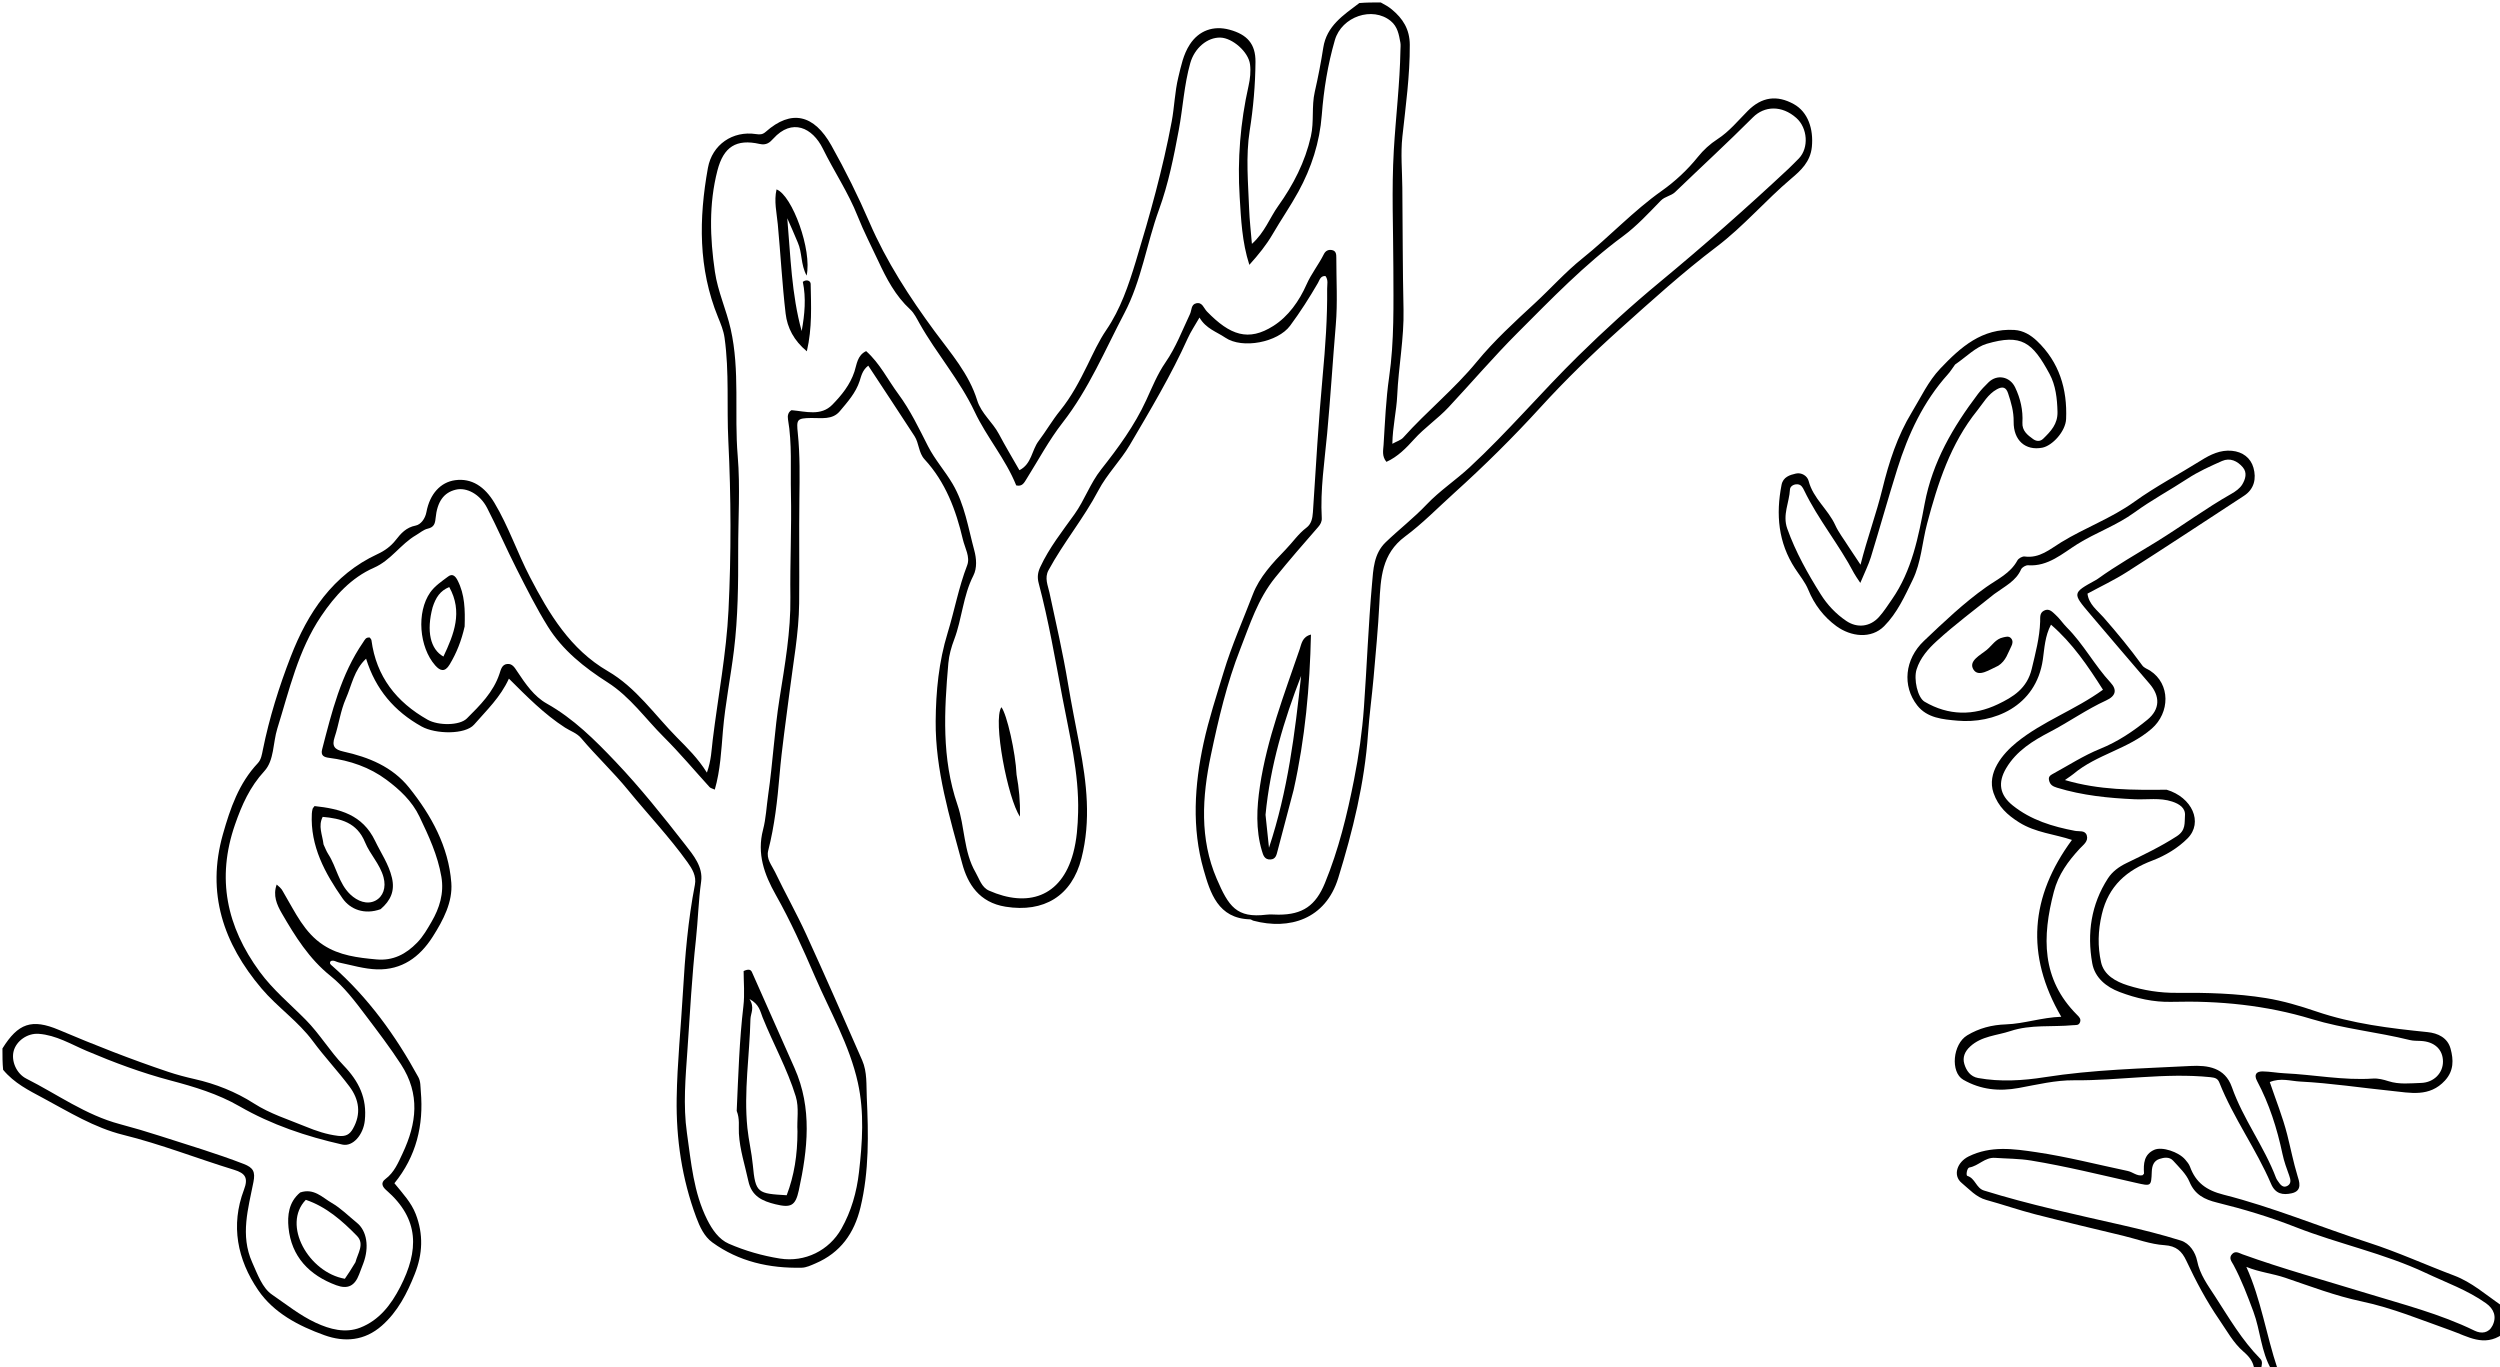 <svg version="1.1" id="Layer_1" xmlns="http://www.w3.org/2000/svg" xmlns:xlink="http://www.w3.org/1999/xlink" x="0px" y="0px"
	 width="100%" viewBox="0 0 1024 560" enable-background="new 0 0 1024 560" xml:space="preserve">
<path fill="#000000" opacity="1" stroke="none" 
	d="
M1,429.45 
	C7.398,419.148 13.001,417.136 24.126,421.847 
	C38.863,428.086 53.74,433.947 68.897,439.028 
	C72.364,440.19 76.068,441.169 79.735,441.997 
	C88.271,443.924 96.57,447.202 103.979,451.954 
	C110.626,456.218 118.04,458.512 125.19,461.451 
	C129.4,463.182 133.764,464.683 138.476,465.244 
	C141.626,465.619 143.214,464.691 144.554,462.346 
	C148.033,456.261 147.111,450.335 143.129,445.027 
	C138.374,438.687 132.898,432.885 128.195,426.509 
	C122.13,418.287 113.599,412.545 107.09,404.843 
	C91.528,386.431 84.47,365.856 91.304,341.715 
	C94.315,331.08 97.834,320.837 105.614,312.579 
	C106.991,311.117 107.283,309.006 107.682,307.038 
	C110.326,293.991 114.319,281.263 119.094,268.936 
	C126.023,251.049 136.32,235.423 154.678,226.933 
	C157.571,225.595 160.085,223.773 162.076,221.225 
	C164.219,218.483 166.354,216.033 170.273,215.269 
	C172.335,214.866 174.158,212.484 174.666,209.746 
	C176.049,202.292 180.468,197.494 186.436,196.687 
	C193.177,195.776 198.529,199.291 202.5,205.931 
	C208.326,215.672 211.912,226.447 217.093,236.407 
	C224.885,251.386 233.568,265.956 248.978,274.906 
	C260.565,281.636 268.09,292.772 277.294,302.083 
	C281.507,306.345 285.806,310.519 289.548,316.456 
	C291.36,311.373 291.424,307.173 291.933,303.028 
	C294.11,285.306 297.53,267.655 298.395,249.876 
	C299.517,226.813 299.46,203.612 298.322,180.549 
	C297.629,166.498 298.747,152.384 296.781,138.371 
	C296.351,135.307 295.185,132.572 294.109,129.935 
	C285.957,109.965 286.23,89.479 289.959,68.798 
	C291.688,59.214 300.124,53.469 309.659,54.92 
	C311.309,55.172 312.369,55.125 313.656,53.983 
	C324.156,44.671 333.429,46.912 340.516,59.552 
	C346.248,69.775 351.462,80.285 356.127,91.07 
	C363.072,107.124 372.494,121.651 382.871,135.757 
	C389.377,144.601 396.89,153.075 400.268,164.016 
	C401.913,169.345 406.583,172.92 409.157,177.786 
	C411.775,182.735 414.666,187.539 417.548,192.602 
	C422.599,190.049 422.563,184.424 425.39,180.677 
	C428.44,176.636 431.004,172.162 434.232,168.178 
	C438.842,162.488 442.18,156.133 445.423,149.534 
	C447.778,144.742 450.06,139.681 453.131,135.178 
	C459.002,126.569 462.254,116.853 465.246,107.01 
	C470.978,88.152 476.296,69.182 479.925,49.793 
	C481.045,43.808 481.184,37.66 482.629,31.702 
	C483.76,27.036 484.67,22.316 487.354,18.199 
	C491.046,12.534 496.991,10.338 503.693,12.185 
	C510.798,14.142 514.308,17.947 514.248,25.35 
	C514.172,34.758 513.358,44.11 511.88,53.491 
	C510.212,64.078 511.254,74.953 511.649,85.698 
	C511.815,90.201 512.353,94.691 512.78,99.891 
	C518.038,95.231 520.054,89.263 523.565,84.349 
	C529.773,75.658 534.555,66.358 536.936,55.843 
	C538.306,49.795 537.156,43.607 538.539,37.572 
	C539.907,31.6 541.074,25.569 542.015,19.515 
	C543.397,10.626 550.166,6.252 556.778,1.247 
	C559.7,1 562.4,1 565.55,1 
	C567.367,1.949 568.81,2.805 570.088,3.862 
	C574.616,7.608 577.414,11.968 577.448,18.33 
	C577.514,30.995 575.768,43.442 574.415,55.969 
	C573.669,62.881 574.328,69.947 574.395,76.943 
	C574.555,93.552 574.513,110.159 574.881,126.772 
	C575.141,138.469 572.833,150.201 572.302,161.946 
	C572.012,168.376 570.432,174.654 570.306,181.777 
	C572.136,180.759 573.799,180.302 574.766,179.223 
	C584.394,168.471 595.665,159.409 604.921,148.144 
	C611.964,139.574 620.386,131.847 628.678,124.194 
	C635.218,118.157 641.192,111.422 648.154,105.845 
	C659.262,96.946 668.95,86.445 680.658,78.167 
	C686.065,74.343 691.163,69.618 695.458,64.27 
	C697.723,61.449 700.377,58.998 703.539,56.954 
	C708.285,53.886 711.906,49.418 715.891,45.413 
	C721.633,39.641 727.867,38.836 734.75,42.65 
	C740.58,45.881 742.861,52.872 742.138,60.176 
	C741.532,66.296 737.541,69.899 733.761,73.093 
	C723.173,82.04 714.178,92.705 703.112,101.083 
	C689.281,111.555 676.434,123.204 663.553,134.764 
	C652.21,144.944 641.222,155.615 630.956,166.871 
	C619.749,179.159 607.981,190.798 595.658,201.918 
	C588.997,207.929 582.69,214.425 575.515,219.749 
	C565.922,226.866 565.523,236.806 564.996,247.152 
	C564.476,257.347 563.499,267.521 562.604,277.693 
	C561.935,285.287 560.873,292.85 560.346,300.451 
	C558.937,320.74 554.107,340.318 548.144,359.639 
	C542.908,376.602 528.097,381 513.404,377.126 
	C512.927,377 512.489,376.574 512.026,376.562 
	C498.857,376.233 495.682,365.593 493.008,356.261 
	C488.113,339.178 489.26,321.538 492.989,304.347 
	C495.11,294.574 498.287,284.956 501.193,275.327 
	C504.5,264.367 509.136,253.982 513.19,243.384 
	C515.856,236.415 521.284,230.551 526.595,225.094 
	C529.478,222.131 531.786,218.643 535.159,216.104 
	C537.068,214.667 537.599,212.402 537.761,209.906 
	C538.973,191.26 540.048,172.597 541.763,153.995 
	C542.859,142.104 543.724,130.235 543.598,118.301 
	C543.58,116.553 544.163,114.649 542.885,113.049 
	C540.815,112.971 540.531,114.69 539.825,115.906 
	C536.325,121.935 532.588,127.803 528.433,133.41 
	C523.387,140.221 508.878,143.063 501.867,138.296 
	C498.332,135.892 493.955,134.627 491.308,130.07 
	C489.497,133.242 487.758,135.787 486.511,138.554 
	C479.68,153.721 471.143,167.988 462.755,182.279 
	C458.987,188.699 453.418,194.188 449.897,200.882 
	C443.895,212.295 435.606,222.245 429.474,233.561 
	C427.742,236.756 429.235,239.837 429.85,242.69 
	C432.526,255.097 435.365,267.462 437.454,279.993 
	C438.866,288.463 440.558,296.886 442.176,305.321 
	C445.127,320.697 446.923,336.031 442.959,351.583 
	C439.023,367.022 427.548,373.898 411.885,371.387 
	C401.069,369.654 396.377,362.085 394.128,353.736 
	C388.98,334.621 383.091,315.464 383.252,295.352 
	C383.351,283.15 384.513,271.109 388.157,259.216 
	C390.961,250.065 392.666,240.584 396.148,231.564 
	C397.473,228.131 395.201,224.417 394.388,220.946 
	C391.574,208.927 387.303,197.474 378.713,188.16 
	C376.219,185.456 376.473,181.55 374.577,178.626 
	C368.386,169.077 362.096,159.594 355.638,149.773 
	C353.224,151.636 352.797,153.952 352.111,156.058 
	C350.523,160.938 347.138,164.666 343.975,168.448 
	C340.937,172.08 336.383,171.15 332.275,171.211 
	C326.348,171.299 326.198,171.796 326.789,177.537 
	C327.705,186.439 327.54,195.395 327.424,204.349 
	C327.241,218.63 327.482,232.918 327.329,247.2 
	C327.197,259.475 324.874,271.538 323.369,283.679 
	C321.977,294.92 320.268,306.111 319.308,317.421 
	C318.427,327.798 317.269,338.207 314.669,348.36 
	C313.776,351.842 316.111,354.374 317.414,357.093 
	C321.554,365.729 326.272,374.094 330.258,382.797 
	C338.08,399.877 345.61,417.093 353.15,434.302 
	C355.257,439.111 354.804,444.423 355.035,449.48 
	C355.72,464.555 356.033,479.641 352.461,494.519 
	C349.907,505.154 344.246,513.122 334.031,517.491 
	C332.216,518.268 330.276,519.212 328.376,519.254 
	C315.143,519.546 302.643,516.769 291.781,508.892 
	C288.444,506.473 286.616,502.48 285.166,498.577 
	C279.336,482.878 276.905,466.512 277.164,449.901 
	C277.391,435.332 278.912,420.787 279.74,406.224 
	C280.576,391.521 281.829,376.876 284.631,362.393 
	C285.321,358.827 283.533,355.874 281.583,353.154 
	C274.143,342.78 265.341,333.522 257.285,323.655 
	C251.22,316.227 244.229,309.682 238.065,302.375 
	C236.262,300.239 233.639,299.451 231.433,298.025 
	C222.897,292.504 215.827,285.325 208.446,277.968 
	C204.978,285.607 199.287,290.948 194.192,296.796 
	C190.57,300.954 178.411,300.752 172.713,297.586 
	C161.557,291.387 153.852,282.396 149.95,269.793 
	C145.016,274.382 144.062,280.724 141.649,286.181 
	C139.461,291.131 138.81,296.738 137.076,301.919 
	C135.83,305.638 137.058,307.037 140.61,307.824 
	C150.998,310.123 160.697,314.036 167.553,322.594 
	C176.709,334.022 183.725,346.782 184.857,361.553 
	C185.464,369.46 181.575,376.863 177.23,383.692 
	C171.853,392.141 164.538,397.34 154.397,397.051 
	C149.187,396.903 144.009,395.31 138.843,394.241 
	C137.743,394.014 136.772,393.159 135.512,393.64 
	C134.661,394.591 135.563,395.18 136.093,395.645 
	C150.783,408.558 162.025,424.135 171.349,441.195 
	C172.336,443.001 172.184,445.023 172.361,447.019 
	C173.593,460.949 170.491,473.657 161.55,484.653 
	C165.023,488.916 168.436,492.519 170.278,497.274 
	C173.492,505.569 173.128,513.707 169.882,521.848 
	C166.732,529.751 162.954,537.221 156.407,542.994 
	C149.334,549.23 141.129,549.867 132.875,546.898 
	C122.328,543.104 112.116,537.807 105.704,528.377 
	C97.245,515.939 94.381,501.939 99.923,487.332 
	C101.769,482.468 100.499,480.566 95.868,479.148 
	C80.703,474.504 65.929,468.658 50.482,464.843 
	C38.629,461.916 28.25,455.456 17.614,449.747 
	C11.829,446.641 5.833,443.682 1.279,438.189 
	C1,435.3 1,432.6 1,429.45 
M732.602,69.093 
	C734.02,67.687 735.472,66.313 736.849,64.867 
	C740.966,60.545 740.423,52.426 735.769,48.309 
	C729.823,43.048 722.705,43.356 718.005,48.06 
	C707.602,58.474 696.754,68.443 686.149,78.656 
	C684.434,80.308 682.005,80.394 680.255,82.191 
	C675.304,87.279 670.419,92.594 664.742,96.781 
	C648.945,108.432 635.414,122.5 621.636,136.282 
	C611.833,146.089 602.803,156.667 593.332,166.811 
	C588.938,171.517 583.549,175.113 579.169,179.977 
	C576.071,183.417 572.482,187.126 567.88,189.174 
	C565.938,186.851 566.576,184.383 566.713,182.194 
	C567.294,172.929 567.67,163.613 568.991,154.441 
	C571.13,139.592 570.75,124.711 570.72,109.813 
	C570.687,93.717 569.971,77.579 570.906,61.538 
	C571.705,47.843 573.393,34.185 573.623,20.435 
	C573.64,19.436 573.773,18.408 573.594,17.441 
	C572.991,14.186 572.493,10.923 569.633,8.589 
	C562.194,2.518 549.579,6.711 546.756,16.441 
	C543.852,26.448 542.203,36.726 541.405,47.099 
	C540.543,58.313 537.17,68.723 531.828,78.491 
	C528.571,84.446 524.679,90.051 521.266,95.925 
	C518.693,100.353 515.528,104.252 511.73,108.48 
	C508.696,99.044 508.344,89.792 507.77,80.695 
	C506.805,65.398 508.03,50.176 511.412,35.157 
	C512.052,32.314 512.374,29.234 512.013,26.368 
	C511.36,21.184 504.775,15.545 499.9,15.399 
	C494.54,15.238 489.294,19.656 487.541,25.832 
	C484.997,34.792 484.533,44.111 482.839,53.193 
	C480.784,64.212 478.593,75.242 474.715,85.908 
	C469.625,99.907 467.554,114.936 460.531,128.306 
	C452.56,143.482 445.956,159.372 435.264,173.092 
	C429.675,180.263 425.334,188.409 420.486,196.15 
	C419.498,197.727 418.729,199.408 416.244,198.824 
	C411.914,188.023 404.129,179.053 399.243,168.686 
	C393.091,155.635 383.643,144.911 376.668,132.536 
	C375.53,130.517 374.479,128.276 372.823,126.751 
	C366.782,121.194 363.115,114.159 359.733,106.9 
	C356.89,100.8 353.772,94.806 351.3,88.558 
	C347.463,78.857 341.629,70.219 337.051,60.909 
	C332.791,52.248 324.424,48.287 316.732,56.795 
	C315.328,58.348 313.934,59.591 311.161,58.967 
	C301.577,56.808 296.364,60.118 293.855,69.846 
	C290.319,83.551 290.794,97.396 292.826,111.287 
	C294.012,119.401 297.503,126.858 299.284,134.74 
	C303.147,151.838 300.706,169.397 302.164,186.726 
	C303.247,199.598 302.326,212.636 302.364,225.599 
	C302.403,239.225 302.288,252.807 300.619,266.397 
	C299.265,277.423 297.047,288.312 296.103,299.417 
	C295.43,307.338 295.067,315.436 292.779,323.426 
	C291.796,322.966 291.047,322.837 290.644,322.393 
	C284.402,315.538 278.461,308.429 271.87,301.865 
	C264.294,294.319 258.17,285.443 248.861,279.497 
	C239.39,273.446 230.454,266.375 224.412,256.655 
	C219.701,249.076 215.679,241.051 211.634,233.081 
	C207.439,224.816 203.765,216.284 199.518,208.047 
	C196.595,202.377 191.119,199.506 186.68,200.574 
	C181.771,201.756 179.07,205.447 178.413,212.308 
	C178.199,214.546 177.711,215.976 175.182,216.547 
	C173.487,216.929 172.007,218.267 170.432,219.181 
	C164.096,222.855 160.169,229.472 153.175,232.542 
	C143.85,236.636 137.155,244.05 131.54,252.377 
	C122.104,266.374 118.496,282.669 113.579,298.444 
	C111.761,304.276 112.347,311.425 108.291,315.838 
	C102.322,322.335 99.067,329.663 96.261,337.744 
	C88.603,359.807 92.822,379.545 106.363,398.016 
	C111.811,405.446 118.853,411.254 125.224,417.707 
	C130.984,423.54 135.132,430.605 140.691,436.368 
	C147.045,442.955 150.373,449.819 149.428,458.964 
	C148.826,464.778 144.56,469.797 140.195,468.809 
	C125.467,465.475 111.249,460.724 98.111,453.147 
	C89.262,448.044 79.542,445.13 69.84,442.562 
	C58.011,439.431 46.665,435.196 35.46,430.435 
	C29.07,427.72 23,423.991 15.893,423.458 
	C11.147,423.102 6.669,426.434 5.6,430.498 
	C4.531,434.563 6.681,439.737 10.83,441.831 
	C23.493,448.222 35.099,456.728 49.116,460.444 
	C54.656,461.913 60.239,463.568 65.612,465.305 
	C77.033,468.997 88.597,472.415 99.833,476.757 
	C103.766,478.276 104.626,479.968 103.813,484.132 
	C101.69,495.013 98.315,505.921 103.301,517.069 
	C105.464,521.904 107.446,527.55 111.404,530.258 
	C117.222,534.239 122.85,538.788 129.319,541.794 
	C135.123,544.491 141.457,546.186 147.584,543.791 
	C155.297,540.776 160.156,534.477 163.913,527.176 
	C171.593,512.251 171.894,499.356 158.213,487.49 
	C156.736,486.208 155.732,484.514 157.864,482.931 
	C161.502,480.23 163.157,476.163 164.949,472.338 
	C170.647,460.175 172.205,448.205 164.246,435.962 
	C159.733,429.021 154.775,422.524 149.808,415.948 
	C145.401,410.113 141.011,404.263 135.365,399.733 
	C126.614,392.712 120.896,383.536 115.429,374.093 
	C113.371,370.539 111.729,366.768 113.329,362.308 
	C115.602,364.212 115.39,364.338 116.431,366.093 
	C120.949,373.713 124.633,382.002 132.453,387.101 
	C139.054,391.405 146.591,392.28 154.178,392.977 
	C160.96,393.6 166.229,390.875 170.866,386.096 
	C173.348,383.538 175.074,380.469 176.769,377.551 
	C180.001,371.989 181.942,365.917 180.79,359.126 
	C179.294,350.315 175.609,342.417 171.808,334.471 
	C168.735,328.045 163.647,323.384 158.253,319.366 
	C151.426,314.281 143.333,311.488 134.787,310.411 
	C132.628,310.139 131.287,309.463 131.95,306.912 
	C135.913,291.659 139.62,276.315 148.761,263.044 
	C149.417,262.091 149.816,260.914 151.461,261.146 
	C151.67,261.471 152.094,261.838 152.149,262.255 
	C154.124,277.132 162.362,287.562 175.148,294.793 
	C179.538,297.276 188.26,297.238 191.218,294.291 
	C196.616,288.913 202.08,283.521 204.584,275.993 
	C205.155,274.276 205.575,272.178 207.767,271.961 
	C209.851,271.755 210.813,273.456 211.875,275.056 
	C215.196,280.06 218.737,285.251 223.931,288.166 
	C234.933,294.343 243.699,303.122 252.158,312.019 
	C262.333,322.721 271.59,334.342 280.68,346.005 
	C284.003,350.269 288.037,355.077 287.188,361.086 
	C286.073,368.99 285.912,376.951 285.052,384.822 
	C283.413,399.819 282.616,414.871 281.589,429.889 
	C280.813,441.223 279.741,452.686 281.371,464.095 
	C283.096,476.17 284.079,488.436 289.666,499.581 
	C291.693,503.626 294.452,507.657 298.533,509.431 
	C305.187,512.323 312.276,514.367 319.48,515.505 
	C329.688,517.116 339.594,512.224 344.636,503.301 
	C348.687,496.131 350.906,488.286 351.836,480.157 
	C353.233,467.952 354.072,455.691 351.398,443.54 
	C347.986,428.038 339.991,414.354 333.789,399.962 
	C328.882,388.575 323.82,377.264 317.711,366.443 
	C313.056,358.197 309.971,349.661 312.543,339.856 
	C313.754,335.241 313.952,330.363 314.642,325.61 
	C316.547,312.492 317.213,299.245 319.297,286.121 
	C321.476,272.398 323.928,258.656 323.741,244.613 
	C323.552,230.393 324.279,216.159 323.965,201.945 
	C323.743,191.896 324.478,181.784 322.763,171.779 
	C322.509,170.297 322.819,168.763 324.213,168.01 
	C330.122,168.536 336.283,170.539 340.953,165.744 
	C344.717,161.878 348.185,157.648 349.986,152.197 
	C350.933,149.331 351.112,145.546 354.772,143.817 
	C360.442,148.878 363.627,155.548 367.939,161.363 
	C372.866,168.008 376.39,175.46 380.115,182.764 
	C382.939,188.302 387.07,192.889 390.189,198.193 
	C395.159,206.648 396.573,216.231 399.069,225.445 
	C399.952,228.705 400.275,232.67 398.687,235.773 
	C394.45,244.054 394.074,253.407 390.837,261.944 
	C389.668,265.028 388.729,268.329 388.445,271.598 
	C386.746,291.122 385.648,310.589 392.177,329.658 
	C395.269,338.69 394.614,348.78 399.606,357.35 
	C401.177,360.046 402.009,363.429 405.12,364.806 
	C420.747,371.721 434.687,367.611 439.582,349.463 
	C441.057,343.992 441.456,338.325 441.596,332.697 
	C441.994,316.652 438.067,301.086 435.135,285.531 
	C432.198,269.955 429.511,254.268 425.452,238.906 
	C424.805,236.457 425.043,234.522 426.088,232.267 
	C429.744,224.377 435.129,217.601 440.117,210.621 
	C444.282,204.792 446.51,198.001 451.042,192.267 
	C457.997,183.469 464.696,174.316 469.458,163.981 
	C471.895,158.693 474.107,153.177 477.388,148.433 
	C481.673,142.235 484.26,135.311 487.419,128.629 
	C488.168,127.046 487.806,124.716 489.977,124.227 
	C492.501,123.658 493.03,126.221 494.354,127.583 
	C503.879,137.388 511.375,139.971 521.583,133.492 
	C527.699,129.61 532.174,123.277 535.141,116.553 
	C537.112,112.086 540.134,108.372 542.263,104.086 
	C542.939,102.725 544.112,102.146 545.567,102.425 
	C547.287,102.755 547.355,104.198 547.353,105.557 
	C547.341,114.721 547.916,123.937 547.142,133.038 
	C545.883,147.856 544.977,162.705 543.607,177.519 
	C542.543,189.026 540.742,200.572 541.397,212.221 
	C541.478,213.649 540.852,214.797 539.949,215.829 
	C533.979,222.646 528.055,229.481 522.343,236.536 
	C515.159,245.41 511.975,255.762 508.028,265.804 
	C502.52,279.817 499.082,294.555 495.98,309.308 
	C492.39,326.38 491.329,343.596 498.358,359.933 
	C503.228,371.253 506.46,376.148 518.717,374.656 
	C520.358,374.456 522.046,374.649 523.713,374.648 
	C533.593,374.642 538.896,370.928 542.675,361.737 
	C548.299,348.054 551.767,333.778 554.619,319.326 
	C556.547,309.56 557.957,299.705 558.664,289.785 
	C559.867,272.922 560.487,256.013 561.978,239.179 
	C562.502,233.271 562.672,226.815 567.58,222.1 
	C573.063,216.833 579.079,212.19 584.356,206.633 
	C589.661,201.046 596.245,196.697 601.925,191.435 
	C617.539,176.97 631.286,160.674 646.48,145.749 
	C657.229,135.189 668.333,125.075 679.862,115.534 
	C697.749,100.73 715.143,85.423 732.602,69.093 
z"/>
<path fill="#000000" opacity="1" stroke="none" 
	d="
M1025,546.539 
	C1017.401,551.823 1010.777,547.391 1003.838,544.94 
	C991.759,540.673 979.962,535.721 967.274,533.049 
	C956.649,530.811 946.359,526.881 936.031,523.373 
	C930.866,521.619 925.403,521.096 920.099,518.911 
	C926.152,532.319 928.211,546.69 932.879,560.656 
	C932.25,561 931.5,561 930.375,561 
	C926.072,553.557 925.882,545.013 922.997,537.255 
	C920.575,530.745 918.127,524.257 914.84,518.116 
	C914.093,516.721 912.708,515.259 914.322,513.615 
	C915.693,512.218 917.134,513.266 918.488,513.755 
	C935.16,519.773 952.253,524.452 969.18,529.658 
	C984.167,534.266 999.4,538.123 1013.592,545.051 
	C1016.388,546.415 1019.389,546.057 1020.926,542.977 
	C1022.752,539.32 1021.5,536.108 1018.273,533.815 
	C1010.691,528.425 1001.936,525.338 993.606,521.408 
	C976.483,513.329 957.866,509.523 940.315,502.636 
	C929.839,498.525 919.021,495.261 908.075,492.568 
	C902.989,491.317 899.007,489.372 896.791,484.026 
	C895.448,480.787 892.557,478.131 890.128,475.422 
	C888.625,473.747 886.375,474.077 884.492,474.708 
	C882.151,475.493 881.462,477.535 881.37,479.891 
	C881.129,486.059 881.13,485.905 874.765,484.467 
	C860.552,481.257 846.41,477.745 832.006,475.37 
	C827.033,474.55 822.109,474.598 817.159,474.257 
	C812.989,473.97 810.442,477.548 806.658,478.203 
	C805.661,478.376 805.188,481.456 805.812,481.641 
	C809.099,482.62 809.361,486.621 812.652,487.645 
	C831.268,493.442 850.309,497.487 869.286,501.821 
	C877.348,503.662 885.396,505.665 893.281,508.135 
	C896.924,509.275 899.26,513.038 899.934,516.409 
	C901.069,522.091 904.329,526.416 907.264,530.951 
	C912.992,539.799 918.31,548.973 925.808,556.554 
	C926.893,557.651 926.44,559.05 926.114,560.68 
	C925.25,561 924.5,561 923.375,561 
	C922.988,557.753 921.354,555.723 918.87,553.574 
	C914.745,550.006 912.112,545.064 909.014,540.56 
	C903.75,532.909 899.44,524.76 895.516,516.383 
	C893.718,512.546 891.446,510.326 886.564,510.021 
	C880.863,509.664 875.273,507.534 869.636,506.167 
	C857.622,503.253 845.578,500.452 833.606,497.373 
	C826.878,495.643 820.298,493.341 813.595,491.505 
	C809.368,490.348 806.609,487.088 803.501,484.531 
	C799.723,481.423 801.684,475.97 806.353,473.673 
	C815.427,469.21 824.691,470.551 834.076,471.935 
	C846.699,473.795 859.031,477.001 871.491,479.621 
	C873.593,480.063 875.277,481.834 877.563,481.391 
	C877.805,481.102 878.199,480.847 878.184,480.618 
	C877.928,476.656 878.152,472.828 882.405,470.956 
	C885.595,469.552 892.397,471.828 895.07,474.971 
	C895.82,475.853 896.62,476.803 897.009,477.863 
	C899.399,484.391 903.691,487.548 910.787,489.346 
	C931.005,494.466 950.329,502.566 970.148,508.973 
	C982.157,512.856 993.504,518.062 1005.223,522.472 
	C1012.409,525.176 1018.173,530.323 1024.713,534.805 
	C1025,538.693 1025,542.386 1025,546.539 
z"/>
<path fill="#000000" opacity="1" stroke="none" 
	d="
M887.453,323.471 
	C897.853,326.552 902.541,336.839 896.021,343.407 
	C892.2,347.255 887.088,350.407 881.571,352.499 
	C871.239,356.418 863.672,362.718 860.904,374.513 
	C859.312,381.298 859.179,387.718 860.588,394.11 
	C861.757,399.412 866.616,402.066 871.536,403.616 
	C878.041,405.665 884.719,406.732 891.634,406.671 
	C903.849,406.564 916.103,406.869 928.167,408.826 
	C935.143,409.957 942.036,412.006 948.745,414.291 
	C963.547,419.333 978.874,421.182 994.296,422.75 
	C998.623,423.19 1002.553,425.061 1003.768,429.591 
	C1004.973,434.085 1005.148,438.539 1001.468,442.574 
	C995.109,449.546 987.136,447.59 979.58,446.829 
	C967.129,445.573 954.752,443.649 942.228,443.01 
	C938.179,442.803 934.161,441.373 929.703,443.215 
	C932.166,450.496 935.01,457.527 936.856,464.811 
	C938.262,470.36 939.342,475.973 941.017,481.483 
	C941.728,483.822 943.269,487.777 938.641,488.776 
	C935.025,489.557 932.008,489.062 930.237,484.926 
	C924.119,470.641 914.831,457.96 909.069,443.478 
	C908.404,441.805 907.439,441.417 905.389,441.209 
	C886.689,439.313 868.129,442.663 849.473,442.487 
	C841.957,442.416 834.381,444.263 826.905,445.635 
	C818.854,447.112 811.288,446.372 804.135,442.245 
	C798.835,439.188 799.804,427.666 805.75,424.081 
	C810.64,421.133 815.811,419.784 821.703,419.578 
	C829.082,419.32 836.281,416.74 844.294,416.468 
	C829.535,391.129 831.629,367.191 848.663,344.033 
	C841.643,341.661 833.744,341.081 827.015,336.839 
	C822.248,333.834 818.481,330.424 816.543,324.784 
	C813.712,316.545 820.27,308.737 826.044,304.055 
	C836.743,295.38 849.952,290.807 861.378,282.515 
	C855.297,272.948 848.955,263.524 840.086,255.862 
	C837.581,260.578 837.407,265.59 836.757,270.117 
	C833.962,289.608 816.39,296.488 801.784,295.188 
	C795.803,294.656 789.362,294.148 785.283,288.915 
	C779.095,280.978 780.146,270.009 788.05,262.509 
	C796.2,254.776 804.406,246.93 813.537,240.476 
	C818.236,237.154 823.419,234.892 826.332,229.545 
	C826.797,228.693 828.366,227.817 829.29,227.943 
	C835.404,228.774 839.657,224.937 844.241,222.13 
	C853.985,216.164 864.878,212.249 874.177,205.558 
	C882.939,199.253 892.488,194.269 901.602,188.562 
	C905.381,186.196 909.443,184.201 914.162,184.643 
	C918.594,185.058 921.882,187.539 923.018,191.596 
	C924.233,195.934 923.414,200.286 919.144,203.077 
	C903.176,213.516 887.255,224.027 871.18,234.297 
	C866.065,237.565 860.526,240.166 855.034,243.152 
	C855.554,247.535 859.104,250.022 861.585,252.855 
	C867.135,259.193 872.478,265.665 877.416,272.478 
	C878.274,273.662 879.569,273.977 880.664,274.689 
	C889.089,280.171 888.83,291.916 881.356,298.454 
	C871.771,306.839 858.837,308.954 849.257,317.035 
	C848.521,317.657 847.686,318.161 845.783,319.508 
	C860.023,323.699 873.544,323.592 887.453,323.471 
M816.807,243.35 
	C808.922,249.714 800.744,255.758 793.282,262.584 
	C789.872,265.703 786.541,269.386 785.027,274.204 
	C783.786,278.154 785.413,285.718 788.318,287.425 
	C798.129,293.188 808.338,293.227 818.331,288.46 
	C824.547,285.495 830.292,282.031 832.204,273.964 
	C833.73,267.521 835.43,261.222 835.652,254.585 
	C835.706,252.96 835.354,251.126 837.182,250.137 
	C839.335,248.973 840.698,250.701 841.959,251.827 
	C843.673,253.358 844.95,255.366 846.582,257.001 
	C853.414,263.842 857.925,272.508 864.478,279.582 
	C867.224,282.546 866.675,285.067 862.684,286.896 
	C854.688,290.559 847.491,295.683 839.687,299.761 
	C832.781,303.369 825.956,307.503 821.71,314.688 
	C818.249,320.545 819.01,325.595 824.414,329.916 
	C831.92,335.919 840.723,338.57 849.952,340.322 
	C851.619,340.638 854.086,339.97 854.752,342.192 
	C855.485,344.638 853.294,346.049 851.869,347.595 
	C847.114,352.751 843.124,358.132 841.262,365.251 
	C836.434,383.702 836.091,401.042 850.769,415.69 
	C851.622,416.541 852.475,417.35 851.981,418.695 
	C851.458,420.117 850.283,419.807 849.094,419.92 
	C840.554,420.737 831.861,419.539 823.454,422.33 
	C817.851,424.19 811.659,424.323 806.964,428.662 
	C804.764,430.696 803.775,433.105 804.592,435.822 
	C805.416,438.559 807.082,440.987 810.238,441.557 
	C819.328,443.2 828.599,442.621 837.474,441.225 
	C857.33,438.102 877.32,437.668 897.283,436.625 
	C904.246,436.261 911.348,437.22 914.174,445.273 
	C918.785,458.411 927.405,469.574 932.3,482.558 
	C932.474,483.017 932.794,483.425 933.072,483.84 
	C934.03,485.269 935.161,486.802 937.045,485.663 
	C938.507,484.778 938.274,483.215 937.699,481.634 
	C936.623,478.679 935.54,475.688 934.891,472.621 
	C932.687,462.21 929.496,452.167 924.484,442.745 
	C923.123,440.186 924.169,438.808 926.808,438.849 
	C929.78,438.894 932.741,439.476 935.716,439.614 
	C947.813,440.172 959.793,442.607 971.987,441.779 
	C974.07,441.637 976.292,442.205 978.318,442.855 
	C982.74,444.276 987.239,443.711 991.689,443.568 
	C996.93,443.398 1000.665,439.506 1000.642,434.8 
	C1000.618,429.825 997.144,426.629 991.508,426.365 
	C990.015,426.295 988.474,426.354 987.044,425.999 
	C973.762,422.703 960.058,421.417 946.918,417.419 
	C928.198,411.724 908.986,409.835 889.485,410.357 
	C882.102,410.554 875,408.91 868.182,406.328 
	C862.695,404.249 858.028,400.452 856.979,394.54 
	C854.808,382.298 856.507,370.461 863.4,359.798 
	C865.209,356.999 867.934,355.016 870.979,353.539 
	C877.989,350.138 884.98,346.809 891.595,342.534 
	C895.448,340.044 894.712,337.001 894.965,334.106 
	C895.241,330.956 892.682,329.302 889.744,328.328 
	C884.681,326.649 879.498,327.605 874.374,327.378 
	C863.605,326.903 852.948,325.826 842.573,322.646 
	C840.783,322.097 839.661,321.441 839.27,319.534 
	C839.005,318.243 839.657,317.634 840.542,317.152 
	C847.077,313.598 853.391,309.486 860.244,306.712 
	C867.442,303.798 873.693,299.599 879.547,294.827 
	C884.871,290.486 884.794,285.099 880.455,280.061 
	C872.289,270.579 864.193,261.038 856.085,251.508 
	C848.782,242.925 848.793,242.908 858.374,237.636 
	C858.665,237.476 858.954,237.306 859.223,237.111 
	C866.932,231.543 875.239,226.866 883.301,221.891 
	C893.645,215.507 903.423,208.252 914.003,202.25 
	C915.691,201.293 917.488,200.014 918.445,198.412 
	C919.697,196.317 920.573,193.629 918.64,191.384 
	C916.427,188.813 913.414,187.376 910.147,188.824 
	C905.3,190.973 900.451,193.15 895.967,196.085 
	C888.779,200.789 881.165,204.883 874.235,209.926 
	C866.961,215.221 858.477,218.14 850.889,222.872 
	C844.838,226.645 838.922,232.119 830.704,231.536 
	C829.763,231.47 828.209,232.374 827.836,233.223 
	C825.731,238.012 821.235,240.104 816.807,243.35 
z"/>
<path fill="#000000" opacity="1" stroke="none" 
	d="
M757.134,223.874 
	C758.76,226.353 760.208,228.519 762.074,231.311 
	C764.838,220.353 768.521,210.507 771.034,200.244 
	C773.704,189.342 777.126,178.635 783.127,168.784 
	C786.827,162.709 789.759,156.224 794.741,150.97 
	C803.065,142.191 811.846,134.35 825.108,135.152 
	C828.755,135.372 831.843,137.271 834.358,139.665 
	C843.476,148.343 846.802,159.383 846.276,171.636 
	C846.059,176.681 840.665,182.586 836.487,183.379 
	C829.639,184.679 824.694,180.396 824.792,172.699 
	C824.844,168.571 823.762,164.831 822.499,161.062 
	C821.709,158.706 820.386,158.099 817.927,159.448 
	C814.232,161.477 812.332,165.099 809.9,168.117 
	C798.943,181.713 793.733,197.908 789.328,214.516 
	C787.296,222.175 786.951,230.284 783.424,237.53 
	C780.166,244.223 777.091,251.089 771.758,256.466 
	C766.453,261.815 758.14,260.83 752.144,256.437 
	C747.081,252.728 743.154,247.665 740.676,241.58 
	C739.402,238.454 737.128,235.729 735.258,232.854 
	C728.357,222.244 727.355,210.693 729.725,198.588 
	C730.358,195.357 733.122,194.531 735.613,193.964 
	C737.885,193.447 740.275,194.901 740.817,197.006 
	C742.666,204.173 748.792,208.634 751.721,215.096 
	C753.08,218.093 755.188,220.75 757.134,223.874 
M800.807,149.312 
	C799.829,150.648 798.957,152.081 797.856,153.307 
	C787.775,164.525 781.602,177.852 777.148,192.043 
	C773.377,204.06 769.998,216.201 766.301,228.243 
	C765.358,231.315 763.868,234.22 761.983,238.76 
	C760.669,236.744 759.962,235.831 759.435,234.824 
	C753.288,223.086 744.735,212.798 738.965,200.838 
	C738.356,199.574 737.732,198.43 736.165,198.364 
	C734.634,198.299 733.234,199.218 733.17,200.504 
	C732.902,205.843 730.033,210.862 732.062,216.534 
	C735.485,226.103 740.385,234.841 745.744,243.386 
	C748.494,247.772 751.987,251.463 756.251,254.344 
	C760.746,257.381 766.025,256.747 769.651,252.697 
	C771.63,250.486 773.246,247.94 774.949,245.492 
	C783.142,233.709 785.794,219.84 788.347,206.277 
	C791.58,189.103 799.965,174.896 810.174,161.363 
	C811.461,159.656 812.97,158.095 814.504,156.598 
	C818.044,153.141 823.278,154.241 825.395,158.666 
	C827.592,163.256 828.663,168.031 828.382,173.099 
	C828.196,176.449 830.467,178.205 832.777,179.857 
	C834.074,180.784 835.625,180.946 836.904,179.696 
	C840.013,176.658 842.878,173.7 842.752,168.675 
	C842.616,163.24 842.008,157.828 839.513,153.196 
	C832.447,140.077 827.982,136.667 813.789,140.807 
	C809.246,142.132 805.473,146.102 800.807,149.312 
z"/>
<path fill="#000000" opacity="1" stroke="none" 
	d="
M301.754,455.033 
	C302.416,440.412 302.833,426.213 304.499,412.077 
	C305.072,407.218 304.59,402.234 304.59,397.744 
	C306.575,396.821 307.522,397.116 307.986,398.158 
	C313.829,411.262 319.621,424.389 325.447,437.501 
	C332.763,453.963 330.833,470.759 327.189,487.582 
	C325.822,493.894 323.961,494.818 317.638,493.274 
	C312.287,491.967 307.865,490.03 306.518,483.728 
	C305.138,477.276 303.031,470.982 302.652,464.328 
	C302.484,461.363 303.072,458.322 301.754,455.033 
M326.645,463.453 
	C326.344,458.665 327.388,453.801 325.937,449.08 
	C322.476,437.827 316.697,427.538 312.333,416.656 
	C311.405,414.343 311.027,411.345 306.976,409.195 
	C309.249,412.773 307.44,415.025 307.384,417.45 
	C307.045,432.294 304.611,447.035 306.128,462.006 
	C306.646,467.116 307.883,472.052 308.352,477.14 
	C309.426,488.804 310.388,488.867 322.23,489.573 
	C325.307,481.508 326.638,473.091 326.645,463.453 
z"/>
<path fill="#000000" opacity="1" stroke="none" 
	d="
M529.856,323.61 
	C527.584,332.184 525.478,340.369 523.286,348.53 
	C522.874,350.067 522.607,351.933 520.379,352.042 
	C517.933,352.162 517.407,350.295 516.882,348.529 
	C514.281,339.793 514.753,330.804 516.057,322.08 
	C518.958,302.665 526.036,284.35 532.36,265.873 
	C533.086,263.752 533.386,260.83 536.97,259.917 
	C536.495,281.387 534.587,302.436 529.856,323.61 
M518.36,333.746 
	C518.808,338.015 519.256,342.283 519.775,347.236 
	C527.531,323.831 530.392,300.353 532.937,276.82 
	C525.907,294.993 520.306,313.514 518.36,333.746 
z"/>
<path fill="#000000" opacity="1" stroke="none" 
	d="
M155.898,372.4 
	C149.318,374.781 143.494,372.53 140.32,367.988 
	C133.131,357.702 127.038,346.603 127.726,333.276 
	C127.76,332.62 127.874,331.959 128.038,331.323 
	C128.114,331.025 128.399,330.781 128.833,330.168 
	C139.085,331.265 148.461,333.609 153.637,344.415 
	C156.034,349.419 159.236,353.95 160.54,359.542 
	C161.789,364.893 160.059,368.818 155.898,372.4 
M132.521,345.878 
	C133.155,347.206 133.654,348.623 134.448,349.848 
	C137.866,355.119 138.701,361.791 143.456,366.335 
	C146.442,369.188 150.409,370.656 153.774,368.905 
	C156.947,367.255 158.225,363.541 157.097,359.347 
	C155.638,353.919 151.559,349.976 149.529,345.017 
	C146.196,336.871 139.613,335.266 132.17,334.587 
	C130.249,338.395 132.01,341.723 132.521,345.878 
z"/>
<path fill="#000000" opacity="1" stroke="none" 
	d="
M326.728,99.23 
	C325.265,95.69 323.865,92.545 322.465,89.399 
	C323.821,104.918 324.197,120.516 328.361,135.605 
	C329.619,128.78 330.221,122.086 328.832,115.435 
	C330.485,114.228 332.028,115.088 332.05,116.307 
	C332.208,125.253 332.726,134.246 330.482,143.893 
	C325.216,139.545 322.474,134.296 321.79,128.436 
	C320.373,116.297 319.727,104.069 318.585,91.894 
	C318.139,87.131 316.964,82.421 318.07,77.578 
	C324.526,80.048 332.692,102.537 330.389,112.884 
	C327.891,108.235 328.656,103.518 326.728,99.23 
z"/>
<path fill="#000000" opacity="1" stroke="none" 
	d="
M122.966,488.436 
	C128.584,486.543 132.047,490.508 135.879,492.719 
	C139.635,494.887 142.79,498.1 146.199,500.865 
	C150.263,504.163 151.314,510.754 148.842,517.394 
	C148.266,518.94 147.665,520.477 147.08,522.019 
	C145.316,526.672 142.484,528.184 137.765,526.444 
	C126.698,522.365 119.31,514.705 118.17,502.777 
	C117.715,498.02 118.152,492.4 122.966,488.436 
M145.596,517.003 
	C146.495,513.421 149.445,509.528 146.214,506.218 
	C140.156,500.01 133.597,494.267 125.266,491.45 
	C115.355,501.688 126.461,521.208 141.252,523.787 
	C142.594,521.805 143.98,519.758 145.596,517.003 
z"/>
<path fill="#000000" opacity="1" stroke="none" 
	d="
M190.318,256.593 
	C189.013,262.415 187.014,267.471 184.147,272.222 
	C182.202,275.447 180.268,274.825 178.265,272.554 
	C171.687,265.096 170.533,250.774 176.223,242.656 
	C178.055,240.042 180.943,238.095 183.566,236.135 
	C185.296,234.843 186.482,235.892 187.416,237.704 
	C190.432,243.554 190.515,249.816 190.318,256.593 
M177.203,248.739 
	C174.594,258.496 176.241,265.913 181.627,268.93 
	C185.949,259.791 189.655,250.578 184.009,240.458 
	C180.257,242.007 178.506,244.722 177.203,248.739 
z"/>
<path fill="#000000" opacity="1" stroke="none" 
	d="
M416.379,317.295 
	C417.39,322.903 417.904,328.123 417.789,334.499 
	C412.822,327.336 406.562,295.074 410.17,289.665 
	C412.392,292.443 415.987,308.225 416.379,317.295 
z"/>
<path fill="#000000" opacity="1" stroke="none" 
	d="
M818.486,272.686 
	C814.921,274.274 810.453,277.519 808.371,274.309 
	C806.06,270.747 811.241,268.302 813.824,266.148 
	C815.921,264.401 817.43,261.715 820.43,261.09 
	C821.573,260.852 822.759,260.404 823.691,261.4 
	C824.596,262.37 824.406,263.615 823.864,264.66 
	C822.431,267.419 821.69,270.648 818.486,272.686 
z"/>
</svg>